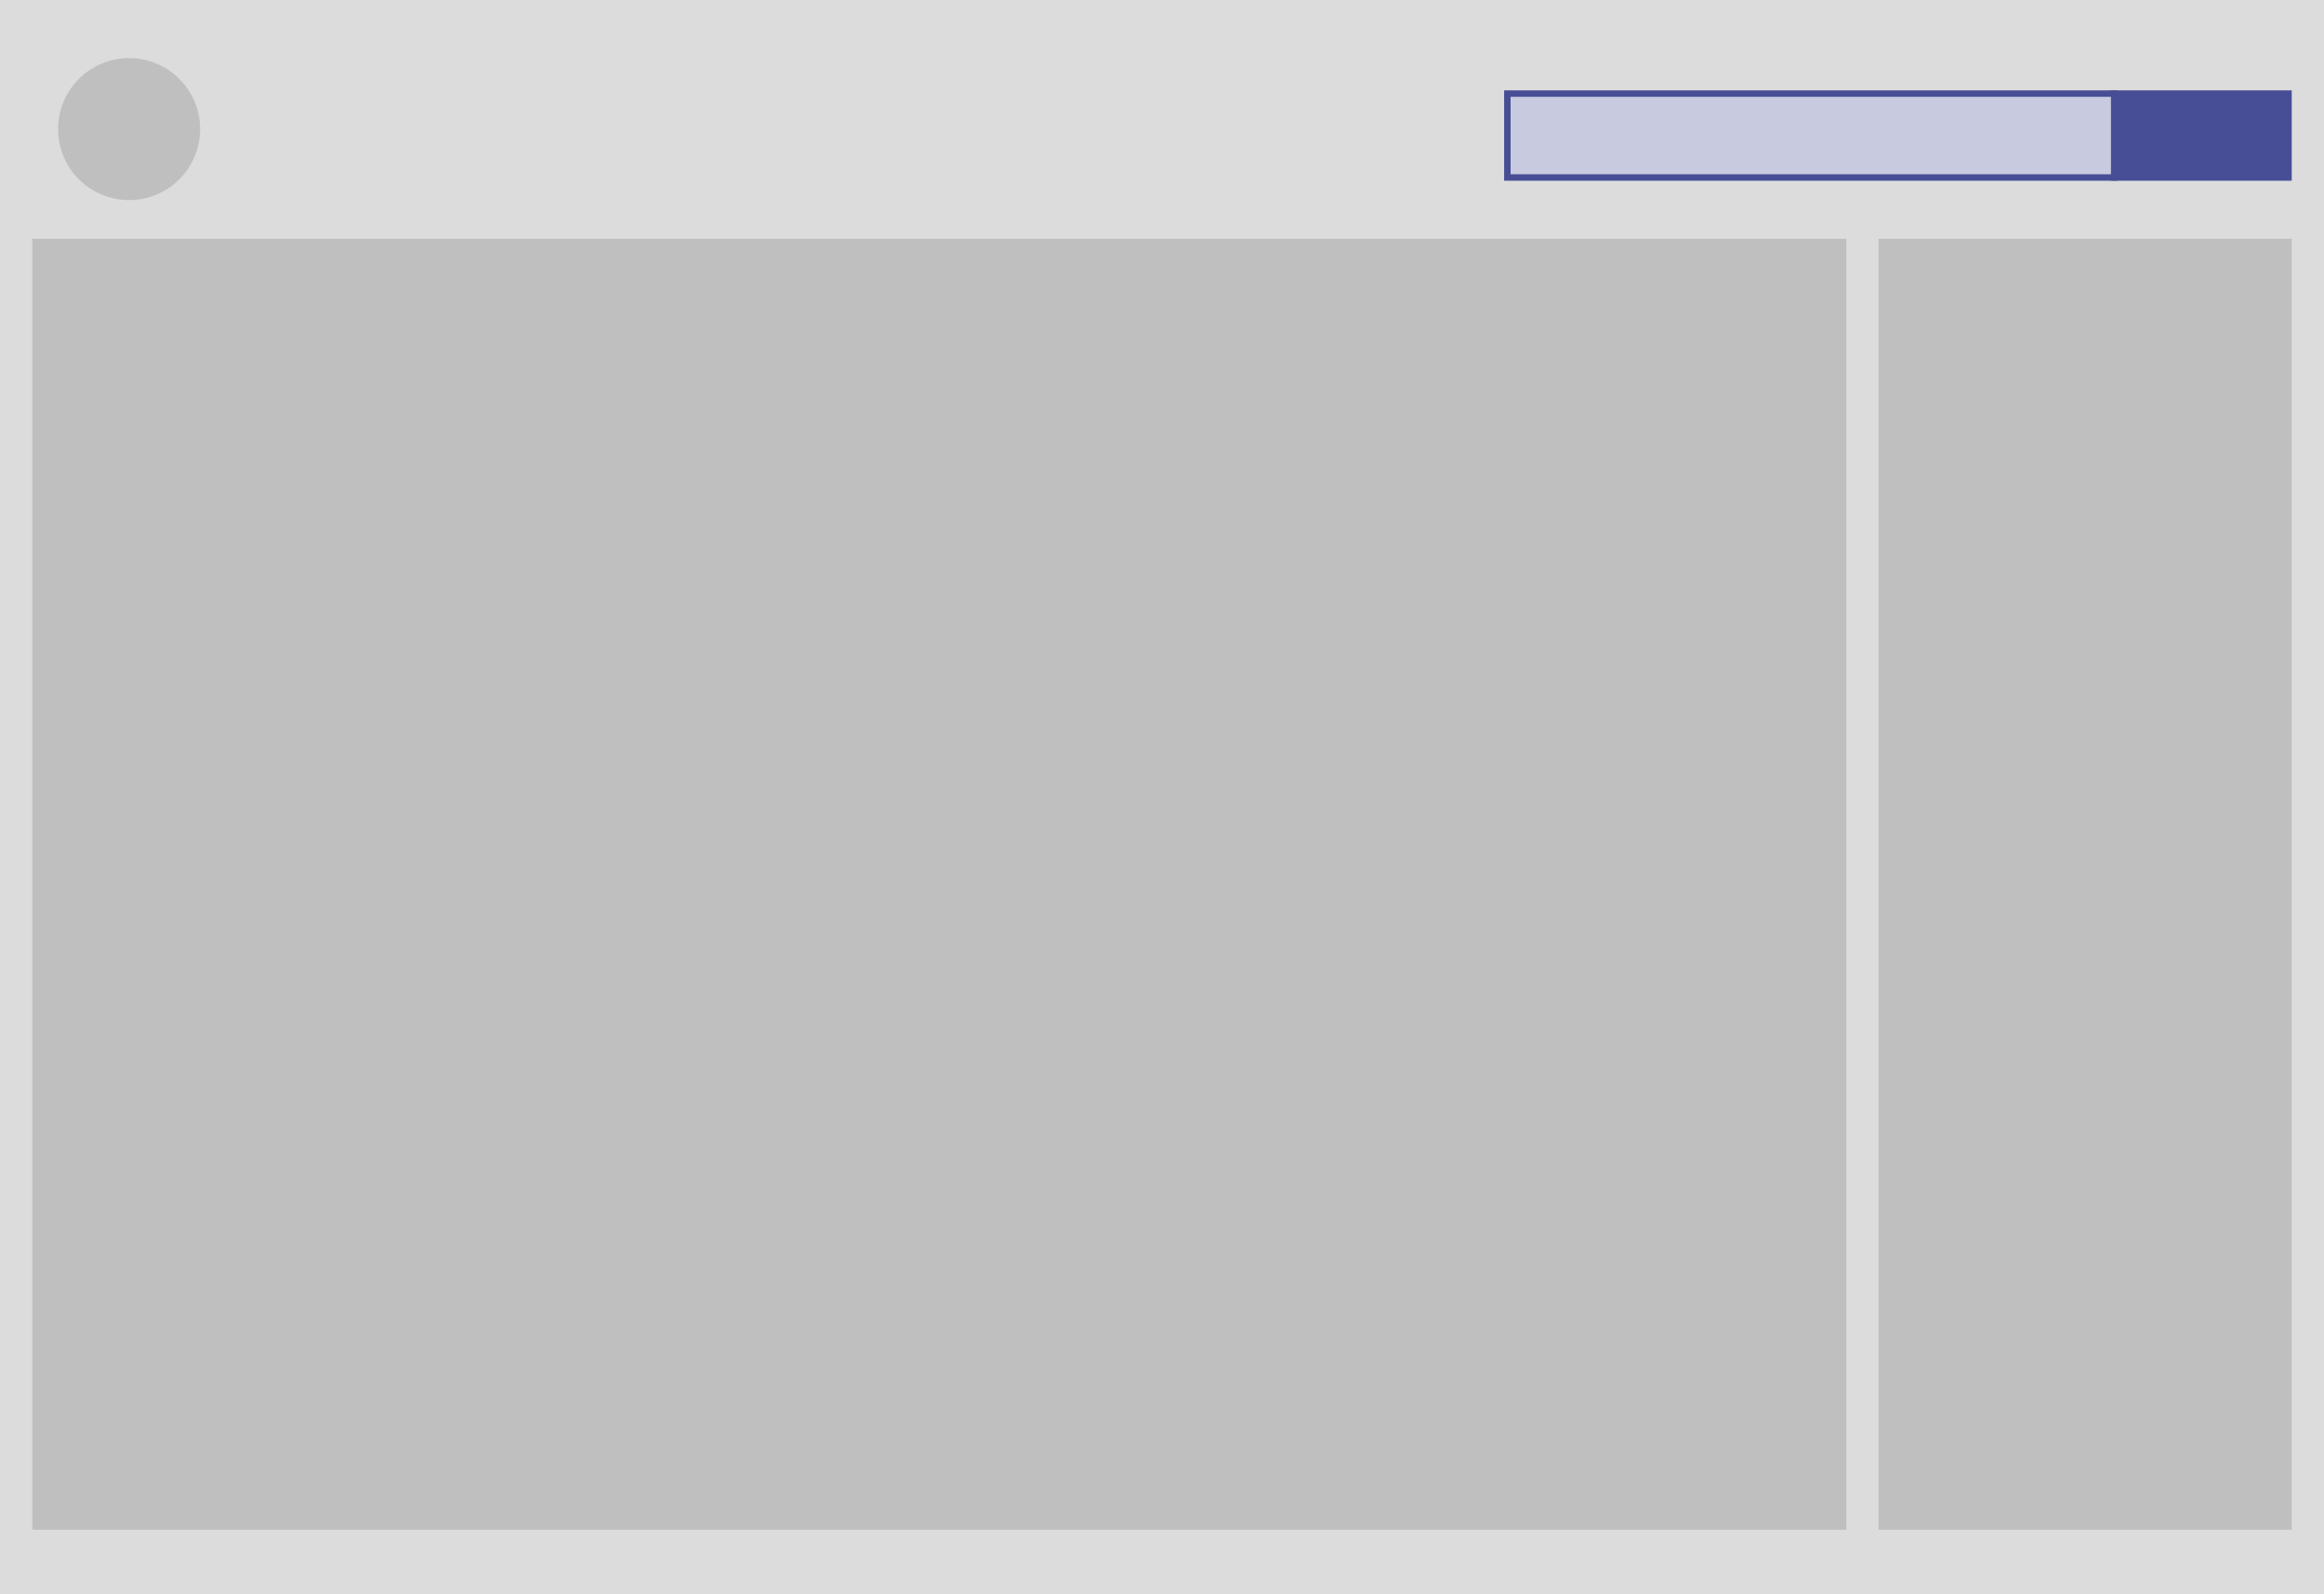 <?xml version="1.0" encoding="UTF-8"?>
<svg width="360px" height="247px" viewBox="0 0 360 247" version="1.1" xmlns="http://www.w3.org/2000/svg" xmlns:xlink="http://www.w3.org/1999/xlink">
    <title>Søgfelt, 2-do</title>
    <g id="Søgfelt_-2-do" data-name="Søgfelt,-2-do">
        <g id="Søgfelt_-2-do-02-Copy" data-name="Søgfelt,-2-do-02-Copy">
            <rect id="Rectangle" width="360" height="247" fill="#dcdcdc"/>
            <rect id="Rectangle-2" data-name="Rectangle" x="5" y="37" width="281" height="200" fill="#bfbfbf"/>
            <rect id="Rectangle-Copy-2" x="291" y="37" width="64" height="200" fill="#bfbfbf"/>
            <rect id="Rectangle-3" data-name="Rectangle" x="327" y="14" width="28" height="14" fill="#474e95"/>
            <rect id="Rectangle-Copy" x="233.5" y="14.5" width="94" height="13" fill="#c8cadf" stroke="#474e95"/>
            <path id="Rectangle-4" data-name="Rectangle" d="M20,103h0a11,11,0,0,1,11,11h0a11,11,0,0,1-11,11h0A11,11,0,0,1,9,114H9A11,11,0,0,1,20,103Z" transform="translate(0 -94)" fill="#bfbfbf" fill-rule="evenodd"/>
        </g>
    </g>
</svg>
